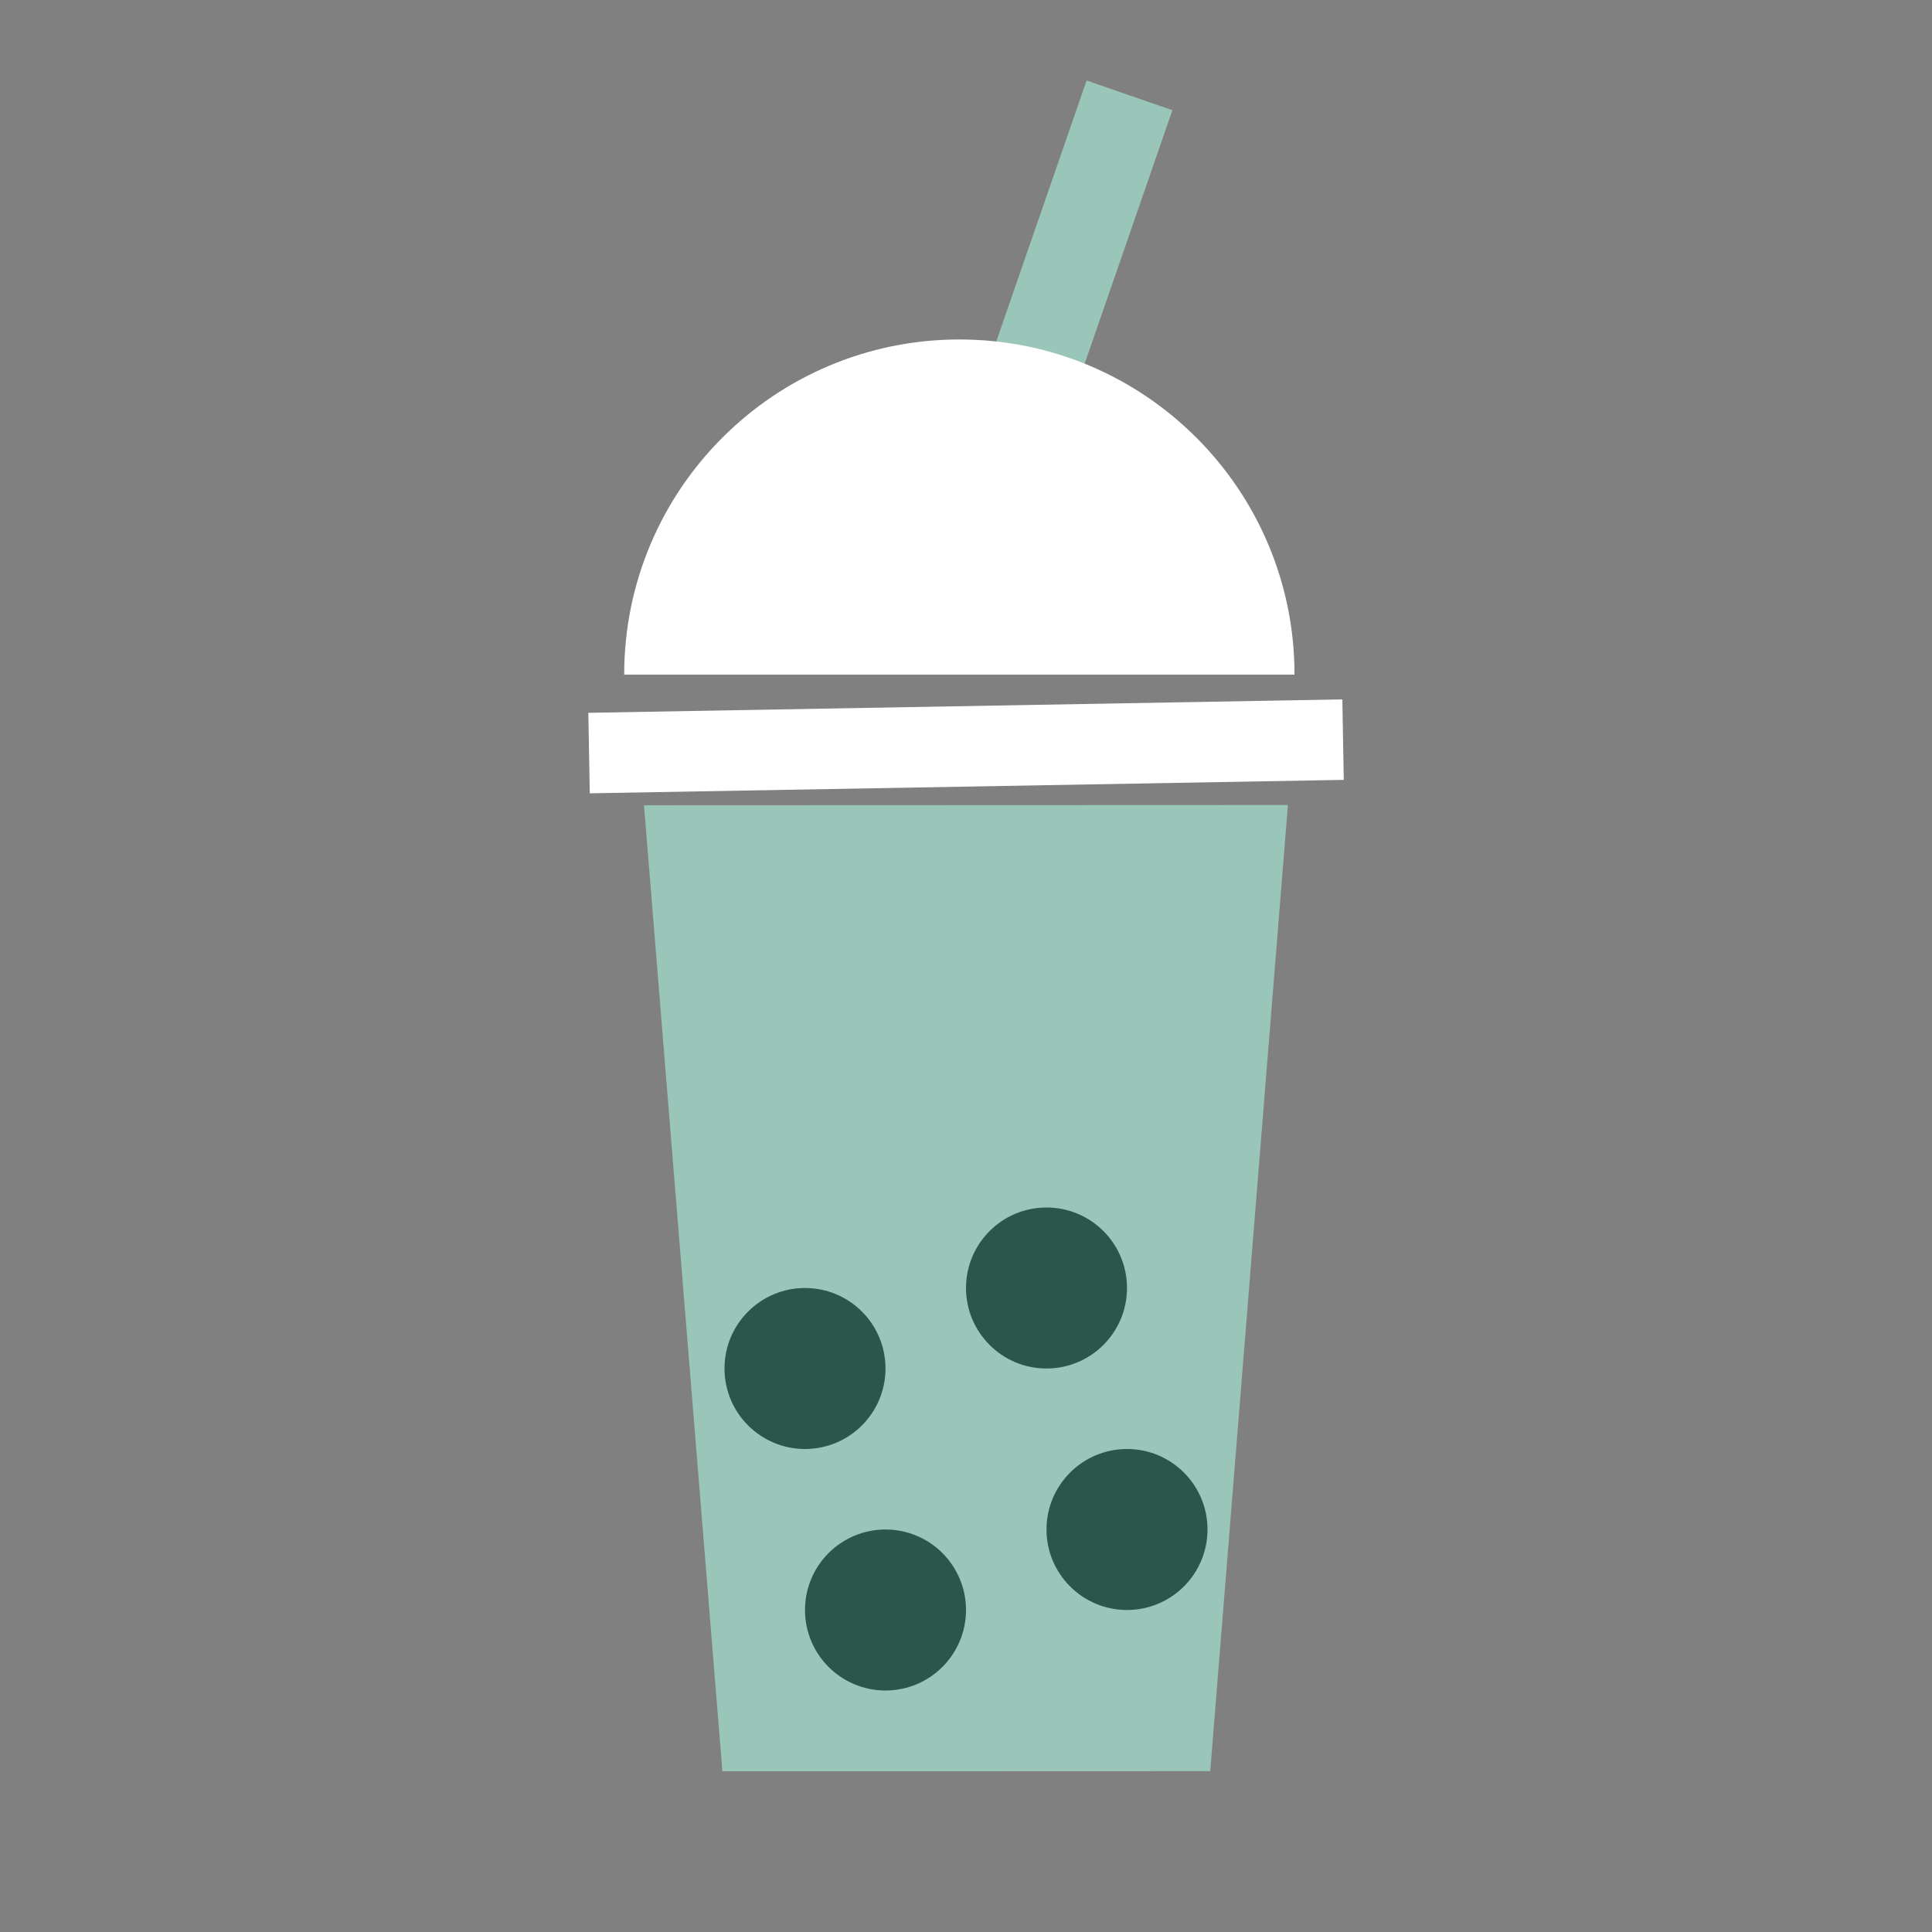 <svg width="24" height="24" viewBox="0 0 24 24" fill="none" xmlns="http://www.w3.org/2000/svg">
<rect x="0" y="0" width="24" height="24" fill="#808080" stroke="none"/>
<rect x="13.498" y="1" width="1.128" height="6.588" transform="rotate(19.091 13.498 1)" fill="#9AC5B9"/>
<rect x="16.675" y="8.688" width="1" height="9.368" transform="rotate(88.979 16.675 8.688)" fill="white"/>
<path d="M11.918 4.217C9.619 4.217 7.754 6.081 7.754 8.38L16.081 8.38C16.081 6.081 14.217 4.217 11.918 4.217Z" fill="white"/>
<path d="M15.999 10L8 10.003L8.974 22.004L15.034 22.002L15.999 10Z" fill="#9AC5B9"/>
<circle cx="11" cy="20" r="1" transform="rotate(-0.021 11 20)" fill="#2B574B"/>
<circle cx="14" cy="19" r="1" transform="rotate(-0.021 14 19)" fill="#2B574B"/>
<circle cx="10" cy="17" r="1" transform="rotate(-0.021 10 17)" fill="#2B574B"/>
<circle cx="13" cy="16" r="1" transform="rotate(-0.021 13 16)" fill="#2B574B"/>
</svg>
